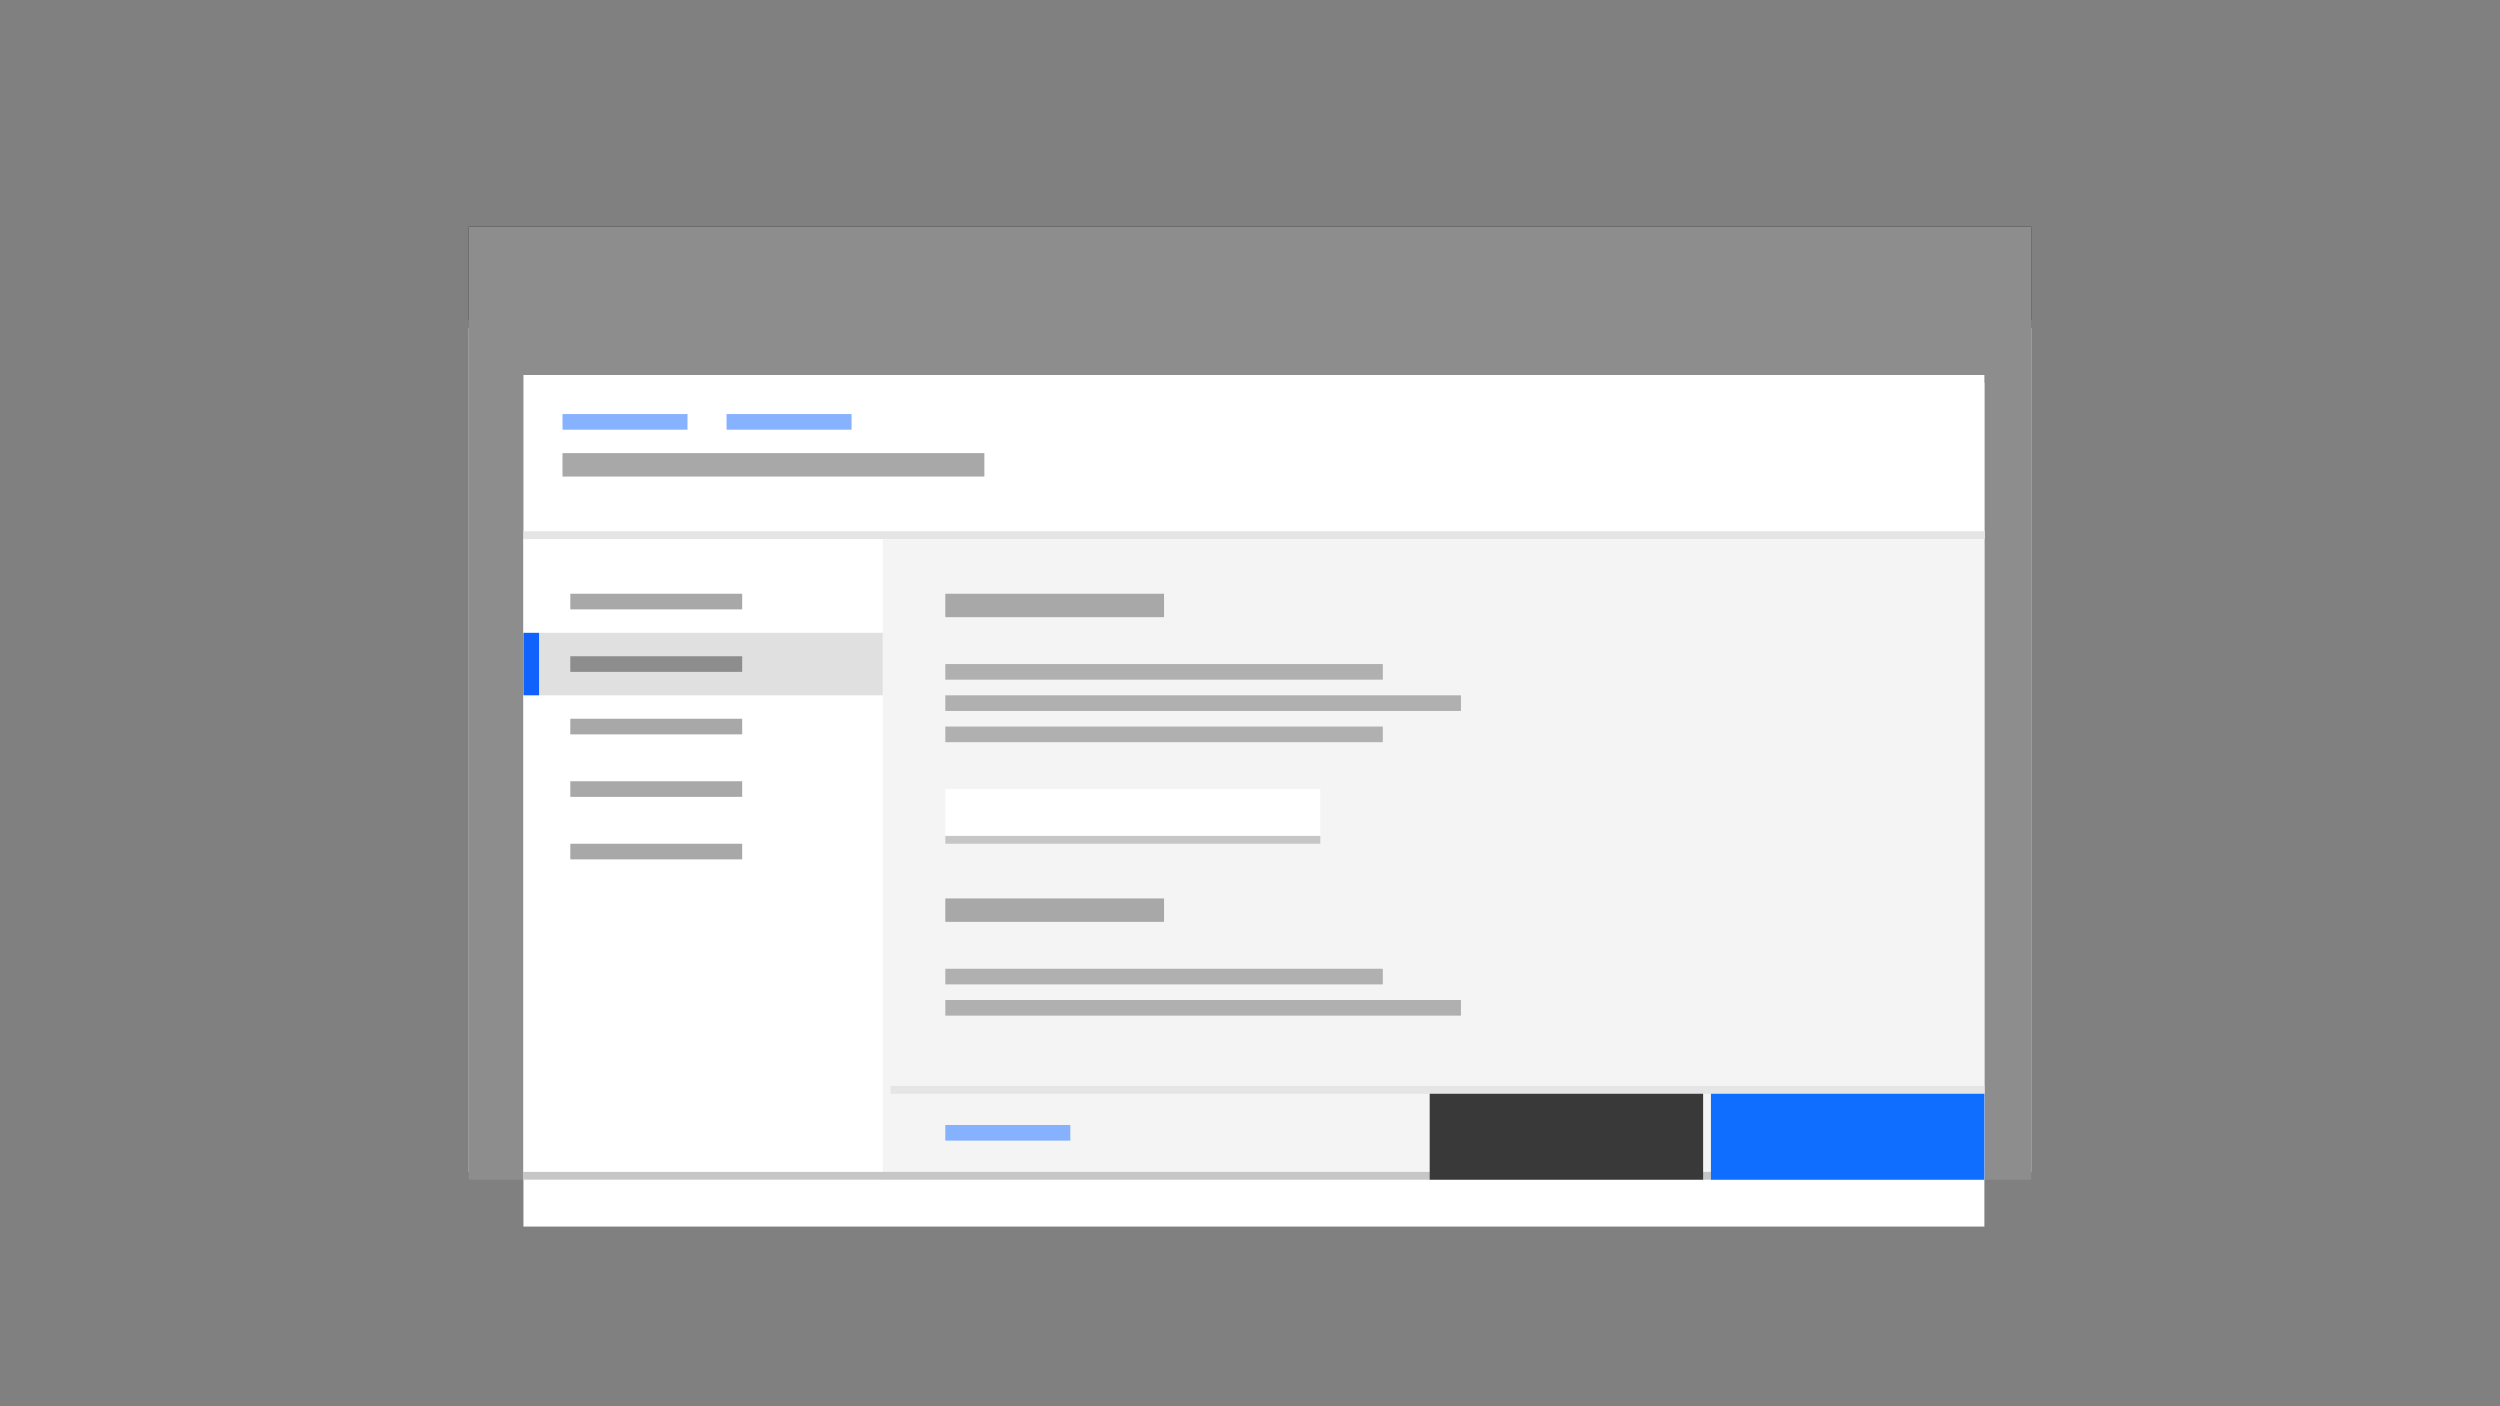 <svg width="320" height="180" viewBox="0 0 320 180" fill="none" xmlns="http://www.w3.org/2000/svg">
<rect x="0" y="0" width="320" height="180" fill="#808080" stroke="none"/>
<rect x="60" y="41" width="200" height="109" fill="white"/>
<rect x="60" y="29" width="200" height="13" fill="#171717"/>
<rect opacity="0.844" x="94" y="34.5" width="22" height="3" fill="#C6C6C6"/>
<rect opacity="0.844" x="67" y="34.5" width="22" height="3" fill="#C6C6C6"/>
<rect opacity="0.844" x="121" y="34.5" width="22" height="3" fill="#C6C6C6"/>
<rect opacity="0.844" x="239" y="33" width="5" height="5" fill="#C6C6C6"/>
<rect opacity="0.844" x="249" y="33" width="5" height="5" fill="#C6C6C6"/>
<g style="mix-blend-mode:multiply">
<rect x="60" y="29" width="200" height="122" fill="#8D8D8D"/>
</g>
<rect x="67" y="48" width="187" height="109" fill="white"/>
<rect x="113" y="68" width="141" height="83" fill="#F4F4F4"/>
<path fill-rule="evenodd" clip-rule="evenodd" d="M68 49H254V61.245V69H68V49Z" fill="white"/>
<path fill-rule="evenodd" clip-rule="evenodd" d="M67 69H112V118.592V150H67V69Z" fill="white"/>
<rect x="69" y="81" width="44" height="8" fill="#E0E0E0"/>
<rect x="67" y="81" width="2" height="8" fill="#0F62FE"/>
<rect x="73" y="76" width="22" height="2" fill="#A8A8A8"/>
<rect x="73" y="84" width="22" height="2" fill="#8D8D8D"/>
<rect x="73" y="92" width="22" height="2" fill="#A8A8A8"/>
<rect x="73" y="100" width="22" height="2" fill="#A8A8A8"/>
<rect x="73" y="108" width="22" height="2" fill="#A8A8A8"/>
<path fill-rule="evenodd" clip-rule="evenodd" d="M121 101H169V104.673V107H121V101Z" fill="white"/>
<rect opacity="0.892" x="121" y="144" width="16" height="2" fill="#78A9FF"/>
<rect opacity="0.892" x="72" y="53" width="16" height="2" fill="#78A9FF"/>
<rect opacity="0.892" x="121" y="85" width="56" height="2" fill="#A8A8A8"/>
<rect opacity="0.892" x="121" y="124" width="56" height="2" fill="#A8A8A8"/>
<rect opacity="0.892" x="121" y="89" width="66" height="2" fill="#A8A8A8"/>
<rect opacity="0.892" x="121" y="93" width="56" height="2" fill="#A8A8A8"/>
<rect opacity="0.892" x="121" y="128" width="66" height="2" fill="#A8A8A8"/>
<rect opacity="0.892" x="93" y="53" width="16" height="2" fill="#78A9FF"/>
<rect x="121" y="76" width="28" height="3" fill="#A8A8A8"/>
<rect x="72" y="58" width="54" height="3" fill="#A8A8A8"/>
<rect x="121" y="115" width="28" height="3" fill="#A8A8A8"/>
<rect x="67" y="150" width="187" height="1" fill="#C6C6C6"/>
<rect x="114" y="139" width="140" height="1" fill="#E5E5E5"/>
<rect x="67" y="68" width="187" height="1" fill="#E5E5E5"/>
<rect x="219" y="140" width="35" height="11" fill="#0F6DFF"/>
<rect x="183" y="140" width="35" height="11" fill="#393939"/>
<rect x="121" y="107" width="48" height="1" fill="#C6C6C6"/>
</svg>
